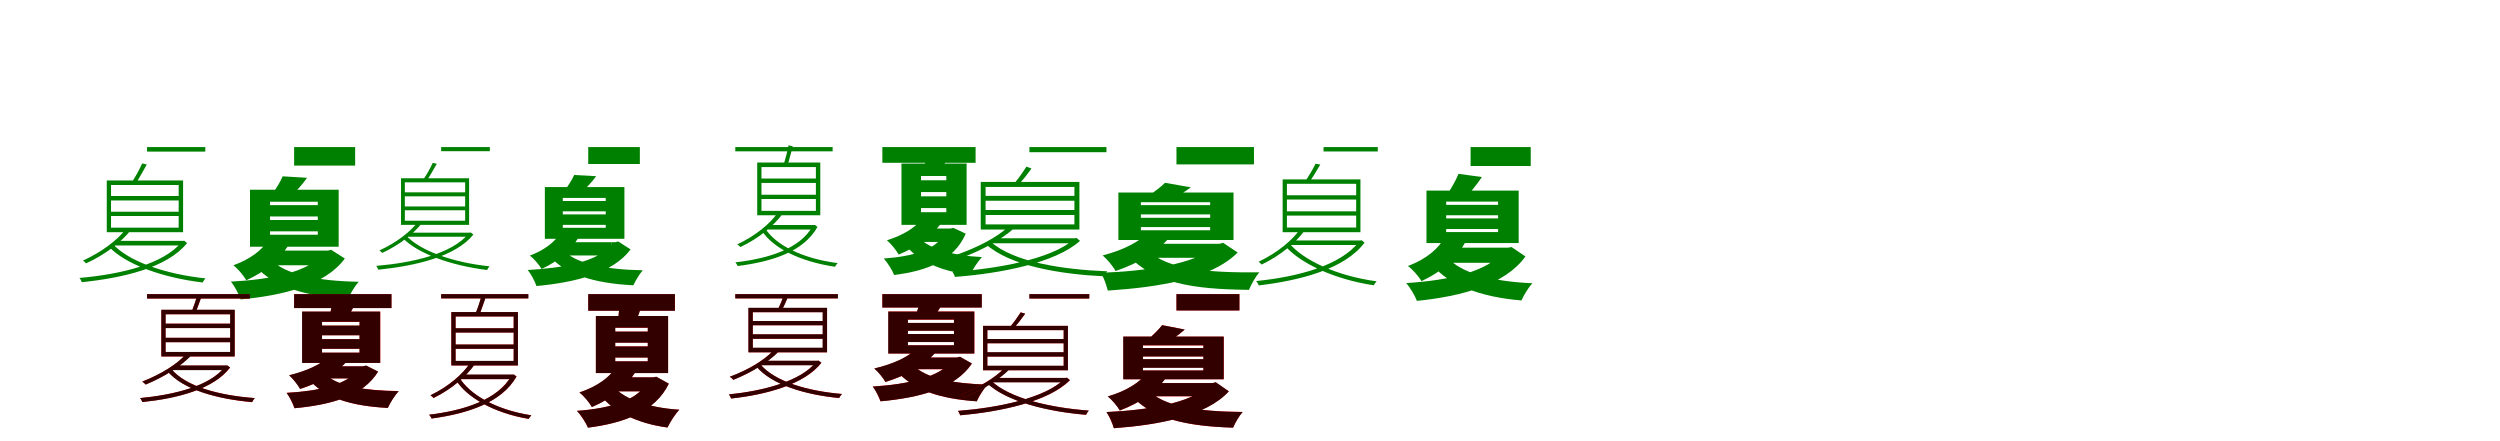 <?xml version="1.0" encoding="UTF-8"?>
<svg width="1700" height="300" xmlns="http://www.w3.org/2000/svg">
<rect width="100%" height="100%" fill="white"/>
<g fill="green" transform="translate(100 100) scale(0.1 -0.1)"><path d="M-0.0 -0.0V-31.0H396.0V0.0H0.0ZM-235.0 -657.0 -259.0 -678.0C-146.0 -798.0 105.0 -888.0 378.0 -921.0C382.0 -912.0 390.0 -901.0 397.0 -893.0C120.0 -864.0 -129.0 -776.0 -235.0 -657.0ZM236.0 -638.0V-645.0C111.0 -798.0 -184.0 -866.0 -460.0 -890.0C-453.0 -897.0 -446.0 -911.0 -444.0 -919.0C-164.0 -890.0 137.0 -821.0 272.0 -653.0L253.0 -637.0L244.0 -638.0H236.0ZM-146.0 -560.0C-200.0 -630.0 -304.0 -712.0 -436.0 -772.0C-430.0 -775.0 -421.0 -784.0 -415.0 -791.0C-277.0 -728.0 -175.0 -644.0 -112.0 -567.0L-146.0 -560.0ZM-33.0 -111.0C-49.0 -147.0 -78.0 -202.0 -102.0 -236.0L-75.0 -243.0C-51.0 -209.0 -26.0 -161.0 -2.0 -119.0L-33.0 -111.0ZM-245.0 -363.0H215.0V-440.0H-245.0V-363.0ZM-245.0 -469.0H215.0V-548.0H-245.0V-469.0ZM-245.0 -258.0H215.0V-333.0H-245.0V-258.0ZM-274.0 -227.0V-579.0H245.0V-227.0H-274.0ZM-208.0 -638.0 -234.0 -669.0H248.0V-638.0H-208.0Z"/></g>
<g fill="green" transform="translate(200 100) scale(0.1 -0.1)"><path d="M0.0 0.0V-126.0H415.0V0.0H0.0ZM-159.0 -764.0 -262.0 -810.0C-144.0 -946.0 69.0 -1016.0 367.0 -1031.0C383.0 -996.0 414.0 -943.0 439.0 -916.0C153.0 -911.0 -65.0 -865.0 -159.0 -764.0ZM199.0 -704.0V-723.0C103.0 -850.0 -158.0 -901.0 -430.0 -915.0C-405.0 -944.0 -375.0 -1002.0 -364.0 -1036.0C-75.0 -1009.0 211.0 -940.0 345.0 -758.0L252.0 -699.0L229.0 -704.0H199.0ZM-176.0 -635.0C-219.0 -699.0 -294.0 -761.0 -413.0 -804.0C-384.0 -826.0 -342.0 -875.0 -325.0 -906.0C-188.0 -843.0 -101.0 -765.0 -35.0 -663.0L-176.0 -635.0ZM-78.0 -199.0C-92.0 -234.0 -120.0 -278.0 -145.0 -314.0L-21.0 -333.0C10.0 -303.0 54.0 -259.0 88.0 -209.0L-78.0 -199.0ZM-164.0 -472.0H161.0V-496.0H-164.0V-472.0ZM-164.0 -573.0H161.0V-596.0H-164.0V-573.0ZM-164.0 -372.0H161.0V-395.0H-164.0V-372.0ZM-300.0 -290.0V-678.0H303.0V-290.0H-300.0ZM-190.0 -704.0 -283.0 -804.0H201.0V-704.0H-190.0Z"/></g>
<g fill="green" transform="translate(300 100) scale(0.1 -0.1)"><path d="M-0.0 0.0V-28.0H331.0V0.0H0.0ZM-241.0 -599.0 -262.0 -618.0C-160.0 -724.0 66.0 -806.0 312.0 -836.0C316.0 -828.0 323.0 -818.0 329.0 -811.0C79.0 -785.0 -145.0 -705.0 -241.0 -599.0ZM187.0 -582.0V-588.0C74.0 -726.0 -193.0 -787.0 -442.0 -808.0C-436.0 -814.0 -430.0 -827.0 -428.0 -834.0C-175.0 -808.0 97.0 -746.0 219.0 -595.0L202.0 -581.0L194.0 -582.0H187.0ZM-161.0 -512.0C-209.0 -575.0 -302.0 -649.0 -420.0 -703.0C-415.0 -705.0 -407.0 -713.0 -401.0 -720.0C-278.0 -663.0 -187.0 -587.0 -131.0 -518.0L-161.0 -512.0ZM-57.0 -107.0C-72.0 -140.0 -99.0 -189.0 -121.0 -220.0L-97.0 -226.0C-75.0 -195.0 -52.0 -152.0 -30.0 -114.0L-57.0 -107.0ZM-247.0 -335.0H163.0V-404.0H-247.0V-335.0ZM-247.0 -430.0H163.0V-501.0H-247.0V-430.0ZM-247.0 -240.0H163.0V-308.0H-247.0V-240.0ZM-273.0 -212.0V-529.0H190.0V-212.0H-273.0ZM-216.0 -582.0 -239.0 -610.0H198.0V-582.0H-216.0Z"/></g>
<g fill="green" transform="translate(400 100) scale(0.1 -0.1)"><path d="M0.0 0.0V-115.0H351.0V0.0H0.0ZM-170.0 -701.0 -262.0 -742.0C-156.0 -864.0 37.0 -927.0 307.0 -940.0C321.0 -909.0 349.0 -862.0 371.0 -838.0C112.0 -833.0 -86.0 -792.0 -170.0 -701.0ZM157.0 -647.0V-664.0C70.0 -778.0 -167.0 -823.0 -412.0 -836.0C-389.0 -862.0 -362.0 -915.0 -352.0 -945.0C-93.0 -921.0 167.0 -859.0 288.0 -696.0L204.0 -642.0L184.0 -647.0H157.0ZM-189.0 -585.0C-226.0 -642.0 -292.0 -699.0 -397.0 -738.0C-370.0 -758.0 -333.0 -802.0 -317.0 -829.0C-196.0 -772.0 -120.0 -702.0 -62.0 -610.0L-189.0 -585.0ZM-96.0 -190.0C-109.0 -221.0 -135.0 -261.0 -159.0 -294.0L-48.0 -310.0C-19.0 -283.0 22.0 -243.0 54.0 -198.0L-96.0 -190.0ZM-173.0 -437.0H119.0V-458.0H-173.0V-437.0ZM-173.0 -529.0H119.0V-549.0H-173.0V-529.0ZM-173.0 -346.0H119.0V-367.0H-173.0V-346.0ZM-295.0 -272.0V-624.0H246.0V-272.0H-295.0ZM-202.0 -647.0 -285.0 -737.0H156.0V-647.0H-202.0Z"/></g>
<g fill="green" transform="translate(500 100) scale(0.1 -0.1)"><path d="M0.0 0.0V-29.0H662.0V0.0H0.0ZM202.0 -551.0 182.0 -571.0C256.0 -685.0 436.0 -778.0 678.0 -814.0C682.0 -806.0 689.0 -796.0 696.0 -789.0C454.0 -758.0 272.0 -665.0 202.0 -551.0ZM526.0 -530.0V-538.0C439.0 -692.0 228.0 -758.0 0.0 -784.0C7.0 -790.0 13.0 -802.0 16.0 -809.0C251.0 -779.0 464.0 -712.0 559.0 -543.0L542.0 -530.0H534.0H526.0ZM285.0 -451.0C237.0 -520.0 140.0 -602.0 13.0 -662.0C19.0 -665.0 29.0 -673.0 35.0 -680.0C165.0 -618.0 261.0 -534.0 319.0 -458.0L285.0 -451.0ZM362.0 12.0C355.0 -27.0 340.0 -85.0 328.0 -120.0L354.0 -127.0C367.0 -90.0 378.0 -38.0 391.0 5.0L362.0 12.0ZM178.0 -244.0H548.0V-324.0H178.0V-244.0ZM178.0 -353.0H548.0V-434.0H178.0V-353.0ZM178.0 -136.0H548.0V-214.0H178.0V-136.0ZM149.0 -105.0V-464.0H578.0V-105.0H149.0ZM227.0 -530.0 202.0 -561.0H531.0V-530.0H227.0Z"/></g>
<g fill="green" transform="translate(600 100) scale(0.1 -0.1)"><path d="M0.0 0.0V-107.0H634.0V0.0H0.0ZM253.0 -621.0 156.0 -664.0C235.0 -768.0 391.0 -845.0 597.0 -868.0C615.0 -831.0 651.0 -776.0 677.0 -748.0C476.0 -739.0 321.0 -690.0 253.0 -621.0ZM433.0 -554.0V-571.0C378.0 -695.0 222.0 -742.0 9.0 -758.0C34.0 -783.0 68.0 -838.0 80.0 -870.0C309.0 -841.0 488.0 -770.0 567.0 -589.0L484.0 -550.0L461.0 -554.0H433.0ZM265.0 -493.0C222.0 -548.0 145.0 -598.0 31.0 -634.0C57.0 -655.0 95.0 -702.0 111.0 -731.0C243.0 -677.0 330.0 -611.0 398.0 -521.0L265.0 -493.0ZM281.0 -22.0C287.0 -56.0 290.0 -100.0 293.0 -138.0L416.0 -145.0C423.0 -113.0 437.0 -68.0 444.0 -17.0L281.0 -22.0ZM263.0 -306.0H435.0V-335.0H263.0V-306.0ZM263.0 -415.0H435.0V-443.0H263.0V-415.0ZM263.0 -197.0H435.0V-226.0H263.0V-197.0ZM130.0 -112.0V-529.0H573.0V-112.0H130.0ZM214.0 -554.0 135.0 -645.0H438.0V-554.0H214.0Z"/></g>
<g fill="green" transform="translate(700 100) scale(0.1 -0.1)"><path d="M0.0 -0.0V-35.0H524.0V0.0H0.0ZM-264.0 -643.0 -300.0 -657.0C-134.0 -810.0 215.0 -865.0 508.0 -879.0C513.0 -869.0 521.0 -854.0 530.0 -845.0C231.0 -833.0 -108.0 -784.0 -264.0 -643.0ZM303.0 -620.0V-627.0C148.0 -764.0 -222.0 -828.0 -523.0 -849.0C-517.0 -857.0 -509.0 -872.0 -507.0 -883.0C-200.0 -860.0 176.0 -789.0 344.0 -638.0L321.0 -618.0L312.0 -620.0H303.0ZM-148.0 -546.0C-217.0 -610.0 -344.0 -680.0 -497.0 -733.0C-488.0 -738.0 -478.0 -749.0 -471.0 -757.0C-314.0 -699.0 -190.0 -627.0 -107.0 -555.0L-148.0 -546.0ZM-20.0 -133.0C-38.0 -162.0 -71.0 -209.0 -96.0 -239.0L-70.0 -250.0C-43.0 -223.0 -13.0 -184.0 14.0 -146.0L-20.0 -133.0ZM-298.0 -365.0H306.0V-428.0H-298.0V-365.0ZM-298.0 -462.0H306.0V-526.0H-298.0V-462.0ZM-298.0 -271.0H306.0V-332.0H-298.0V-271.0ZM-331.0 -237.0V-561.0H340.0V-237.0H-331.0ZM-235.0 -620.0 -266.0 -654.0H320.0V-620.0H-235.0Z"/></g>
<g fill="green" transform="translate(800 100) scale(0.1 -0.1)"><path d="M0.0 0.0V-118.0H527.0V0.0H0.0ZM-195.0 -702.0 -329.0 -737.0C-151.0 -926.0 109.0 -967.0 493.0 -971.0C508.0 -934.0 538.0 -880.0 564.0 -852.0C211.0 -855.0 -64.0 -832.0 -195.0 -702.0ZM262.0 -658.0V-676.0C131.0 -795.0 -204.0 -844.0 -514.0 -855.0C-493.0 -889.0 -476.0 -940.0 -467.0 -976.0C-121.0 -953.0 238.0 -897.0 416.0 -717.0L317.0 -651.0L292.0 -658.0H262.0ZM-195.0 -583.0C-255.0 -644.0 -356.0 -699.0 -502.0 -737.0C-473.0 -761.0 -431.0 -811.0 -414.0 -843.0C-249.0 -786.0 -136.0 -715.0 -48.0 -616.0L-195.0 -583.0ZM-78.0 -243.0C-102.0 -268.0 -144.0 -299.0 -181.0 -326.0L-47.0 -360.0C-7.0 -340.0 48.0 -312.0 98.0 -274.0L-78.0 -243.0ZM-242.0 -458.0H229.0V-481.0H-242.0V-458.0ZM-242.0 -544.0H229.0V-566.0H-242.0V-544.0ZM-242.0 -375.0H229.0V-395.0H-242.0V-375.0ZM-395.0 -309.0V-632.0H388.0V-309.0H-395.0ZM-234.0 -658.0 -326.0 -753.0H282.0V-658.0H-234.0Z"/></g>
<g fill="green" transform="translate(900 100) scale(0.1 -0.1)"><path d="M0.0 0.0V-30.0H369.0V0.0H0.0ZM-233.0 -654.0 -255.0 -679.0C-154.0 -791.0 73.0 -900.0 342.0 -940.0C345.0 -932.0 354.0 -922.0 361.0 -913.0C88.0 -876.0 -138.0 -769.0 -233.0 -654.0ZM243.0 -635.0V-642.0C118.0 -806.0 -177.0 -883.0 -458.0 -911.0C-451.0 -919.0 -443.0 -932.0 -441.0 -941.0C-158.0 -907.0 144.0 -830.0 279.0 -650.0L260.0 -634.0L251.0 -635.0H243.0ZM-159.0 -558.0C-210.0 -631.0 -311.0 -718.0 -442.0 -780.0C-436.0 -784.0 -426.0 -792.0 -421.0 -799.0C-284.0 -733.0 -185.0 -645.0 -125.0 -564.0L-159.0 -558.0ZM-54.0 -113.0C-71.0 -147.0 -101.0 -201.0 -127.0 -235.0L-99.0 -240.0C-74.0 -208.0 -47.0 -161.0 -22.0 -119.0L-54.0 -113.0ZM-249.0 -357.0H222.0V-437.0H-249.0V-357.0ZM-249.0 -466.0H222.0V-547.0H-249.0V-466.0ZM-249.0 -250.0H222.0V-328.0H-249.0V-250.0ZM-278.0 -220.0V-579.0H251.0V-220.0H-278.0ZM-209.0 -635.0 -237.0 -666.0H258.0V-635.0H-209.0Z"/></g>
<g fill="green" transform="translate(1000 100) scale(0.1 -0.1)"><path d="M0.0 0.0V-129.0H409.0V0.0H0.0ZM-157.0 -751.0 -257.0 -805.0C-150.0 -934.0 61.0 -1020.0 346.0 -1043.0C361.0 -1008.0 394.0 -954.0 420.0 -926.0C141.0 -915.0 -70.0 -853.0 -157.0 -751.0ZM226.0 -684.0V-704.0C126.0 -848.0 -152.0 -907.0 -438.0 -925.0C-412.0 -953.0 -377.0 -1013.0 -365.0 -1046.0C-68.0 -1016.0 234.0 -938.0 373.0 -744.0L279.0 -680.0L256.0 -684.0H226.0ZM-174.0 -611.0C-216.0 -687.0 -294.0 -759.0 -426.0 -809.0C-396.0 -830.0 -352.0 -880.0 -334.0 -912.0C-185.0 -842.0 -95.0 -753.0 -30.0 -638.0L-174.0 -611.0ZM-82.0 -182.0C-99.0 -224.0 -130.0 -279.0 -157.0 -319.0L-37.0 -346.0C-4.0 -311.0 40.0 -259.0 77.0 -204.0L-82.0 -182.0ZM-166.0 -464.0H187.0V-485.0H-166.0V-464.0ZM-166.0 -557.0H187.0V-578.0H-166.0V-557.0ZM-166.0 -371.0H187.0V-393.0H-166.0V-371.0ZM-300.0 -296.0V-653.0H327.0V-296.0H-300.0ZM-115.0 -684.0 -218.0 -787.0H245.0V-684.0H-115.0Z"/></g>
<g fill="red" transform="translate(100 200) scale(0.1 -0.1)"><path d="M0.0 0.0V-30.0H698.0V0.0H0.0ZM164.0 -508.0 137.0 -521.0C242.0 -649.0 475.0 -713.0 714.0 -735.0C719.0 -726.0 726.0 -714.0 733.0 -707.0C492.0 -689.0 263.0 -629.0 164.0 -508.0ZM530.0 -486.0V-493.0C430.0 -626.0 183.0 -685.0 -47.0 -707.0C-41.0 -714.0 -35.0 -726.0 -32.0 -734.0C206.0 -709.0 454.0 -646.0 565.0 -499.0L545.0 -485.0L538.0 -486.0H530.0ZM260.0 -414.0C204.0 -475.0 99.0 -544.0 -33.0 -595.0C-25.0 -599.0 -16.0 -608.0 -10.0 -615.0C124.0 -560.0 228.0 -489.0 296.0 -421.0L260.0 -414.0ZM342.0 -5.0C334.0 -37.0 317.0 -85.0 305.0 -116.0L329.0 -125.0C343.0 -95.0 357.0 -53.0 371.0 -15.0L342.0 -5.0ZM126.0 -231.0H566.0V-297.0H126.0V-231.0ZM126.0 -327.0H566.0V-394.0H126.0V-327.0ZM126.0 -137.0H566.0V-201.0H126.0V-137.0ZM97.0 -107.0V-424.0H596.0V-107.0H97.0ZM189.0 -486.0 162.0 -516.0H538.0V-486.0H189.0Z"/></g>
<g fill="black" opacity=".8" transform="translate(100 200) scale(0.1 -0.1)"><path d="M0.0 0.0V-30.0H699.0V0.0H0.0ZM164.0 -508.0 137.0 -522.0C242.0 -650.0 475.0 -713.0 714.0 -734.0C719.0 -726.0 725.0 -714.0 733.0 -707.0C492.0 -690.0 263.0 -629.0 164.0 -508.0ZM530.0 -485.0V-493.0C429.0 -626.0 182.0 -685.0 -47.0 -707.0C-41.0 -713.0 -35.0 -725.0 -32.0 -734.0C205.0 -710.0 454.0 -646.0 564.0 -499.0L546.0 -485.0H539.0H530.0ZM259.0 -414.0C205.0 -475.0 99.0 -543.0 -33.0 -595.0C-26.0 -599.0 -16.0 -607.0 -9.0 -615.0C124.0 -560.0 228.0 -490.0 296.0 -422.0L259.0 -414.0ZM342.0 -5.0C334.0 -37.0 317.0 -85.0 305.0 -116.0L329.0 -125.0C343.0 -95.0 357.0 -52.0 371.0 -14.0L342.0 -5.0ZM126.0 -231.0H565.0V-297.0H126.0V-231.0ZM126.0 -327.0H565.0V-393.0H126.0V-327.0ZM126.0 -137.0H565.0V-201.0H126.0V-137.0ZM97.0 -106.0V-424.0H596.0V-106.0H97.0ZM189.0 -485.0 162.0 -517.0H538.0V-485.0H189.0Z"/></g>
<g fill="red" transform="translate(200 200) scale(0.1 -0.1)"><path d="M0.0 0.0V-95.0H662.0V0.0H0.0ZM208.0 -543.0 97.0 -576.0C210.0 -708.0 387.0 -760.0 637.0 -774.0C653.0 -739.0 685.0 -687.0 711.0 -659.0C478.0 -656.0 295.0 -627.0 208.0 -543.0ZM441.0 -491.0V-506.0C367.0 -616.0 173.0 -659.0 -51.0 -671.0C-31.0 -698.0 -8.0 -745.0 2.0 -776.0C254.0 -752.0 468.0 -694.0 571.0 -527.0L490.0 -486.0L467.0 -491.0H441.0ZM229.0 -431.0C178.0 -479.0 90.0 -522.0 -34.0 -552.0C-9.0 -572.0 26.0 -617.0 41.0 -645.0C182.0 -598.0 280.0 -542.0 357.0 -459.0L229.0 -431.0ZM258.0 -52.0C257.0 -77.0 250.0 -109.0 244.0 -139.0L366.0 -155.0C379.0 -132.0 399.0 -100.0 417.0 -61.0L258.0 -52.0ZM189.0 -280.0H445.0V-306.0H189.0V-280.0ZM189.0 -372.0H445.0V-398.0H189.0V-372.0ZM189.0 -189.0H445.0V-214.0H189.0V-189.0ZM55.0 -119.0V-468.0H586.0V-119.0H55.0ZM164.0 -491.0 90.0 -573.0H457.0V-491.0H164.0Z"/></g>
<g fill="black" opacity=".8" transform="translate(200 200) scale(0.1 -0.1)"><path d="M0.0 0.0V-95.0H662.0V0.0H0.0ZM208.0 -543.0 96.0 -576.0C210.0 -708.0 387.0 -760.0 637.0 -774.0C653.0 -738.0 686.0 -687.0 711.0 -660.0C478.0 -657.0 295.0 -627.0 208.0 -543.0ZM441.0 -491.0V-506.0C367.0 -617.0 172.0 -658.0 -51.0 -672.0C-31.0 -698.0 -7.0 -745.0 3.0 -776.0C253.0 -752.0 469.0 -694.0 571.0 -527.0L490.0 -486.0L467.0 -491.0H441.0ZM229.0 -430.0C178.0 -479.0 89.0 -521.0 -34.0 -552.0C-10.0 -573.0 25.0 -617.0 41.0 -645.0C182.0 -598.0 279.0 -542.0 357.0 -460.0L229.0 -430.0ZM257.0 -52.0C257.0 -77.0 250.0 -109.0 245.0 -139.0L366.0 -155.0C379.0 -132.0 399.0 -100.0 417.0 -61.0L257.0 -52.0ZM190.0 -280.0H445.0V-306.0H190.0V-280.0ZM190.0 -372.0H445.0V-398.0H190.0V-372.0ZM190.0 -188.0H445.0V-214.0H190.0V-188.0ZM54.0 -119.0V-468.0H585.0V-119.0H54.0ZM163.0 -491.0 90.0 -573.0H456.0V-491.0H163.0Z"/></g>
<g fill="red" transform="translate(300 200) scale(0.1 -0.1)"><path d="M0.0 0.0V-29.0H592.0V0.0H0.0ZM124.0 -568.0 105.0 -591.0C177.0 -700.0 351.0 -807.0 595.0 -849.0C599.0 -841.0 607.0 -831.0 613.0 -824.0C368.0 -786.0 192.0 -680.0 124.0 -568.0ZM478.0 -548.0V-555.0C385.0 -718.0 159.0 -791.0 -82.0 -820.0C-75.0 -827.0 -68.0 -839.0 -65.0 -846.0C181.0 -812.0 410.0 -739.0 513.0 -560.0L494.0 -547.0L486.0 -548.0H478.0ZM197.0 -469.0C149.0 -541.0 54.0 -627.0 -73.0 -688.0C-67.0 -692.0 -57.0 -700.0 -52.0 -707.0C79.0 -642.0 174.0 -554.0 230.0 -475.0L197.0 -469.0ZM274.0 -12.0C265.0 -49.0 246.0 -105.0 230.0 -140.0L257.0 -146.0C273.0 -111.0 288.0 -61.0 304.0 -18.0L274.0 -12.0ZM98.0 -261.0H493.0V-343.0H98.0V-261.0ZM98.0 -372.0H493.0V-455.0H98.0V-372.0ZM98.0 -152.0H493.0V-232.0H98.0V-152.0ZM69.0 -122.0V-485.0H522.0V-122.0H69.0ZM147.0 -548.0 120.0 -578.0H487.0V-548.0H147.0Z"/></g>
<g fill="black" opacity=".8" transform="translate(300 200) scale(0.1 -0.1)"><path d="M0.0 0.0V-29.0H593.0V0.0H0.0ZM124.0 -568.0 105.0 -591.0C177.0 -700.0 351.0 -807.0 595.0 -848.0C599.0 -841.0 606.0 -831.0 613.0 -824.0C368.0 -787.0 192.0 -680.0 124.0 -568.0ZM479.0 -547.0V-555.0C385.0 -718.0 158.0 -791.0 -82.0 -820.0C-75.0 -827.0 -68.0 -838.0 -65.0 -846.0C180.0 -812.0 410.0 -739.0 512.0 -561.0L495.0 -547.0H487.0H479.0ZM196.0 -469.0C150.0 -541.0 54.0 -627.0 -73.0 -688.0C-67.0 -692.0 -57.0 -699.0 -52.0 -706.0C79.0 -642.0 174.0 -555.0 230.0 -475.0L196.0 -469.0ZM274.0 -12.0C264.0 -49.0 246.0 -106.0 230.0 -140.0L257.0 -146.0C273.0 -111.0 288.0 -60.0 304.0 -18.0L274.0 -12.0ZM98.0 -261.0H493.0V-343.0H98.0V-261.0ZM98.0 -372.0H493.0V-454.0H98.0V-372.0ZM98.0 -152.0H493.0V-232.0H98.0V-152.0ZM69.0 -122.0V-485.0H522.0V-122.0H69.0ZM147.0 -547.0 120.0 -578.0H487.0V-547.0H147.0Z"/></g>
<g fill="red" transform="translate(400 200) scale(0.1 -0.1)"><path d="M0.0 0.0V-113.0H590.0V0.0H0.0ZM180.0 -637.0 84.0 -687.0C161.0 -791.0 326.0 -879.0 539.0 -907.0C556.0 -871.0 592.0 -815.0 619.0 -786.0C408.0 -773.0 247.0 -713.0 180.0 -637.0ZM412.0 -566.0V-584.0C346.0 -721.0 158.0 -776.0 -77.0 -794.0C-52.0 -819.0 -15.0 -876.0 -2.0 -908.0C245.0 -877.0 455.0 -799.0 548.0 -609.0L463.0 -562.0L440.0 -566.0H412.0ZM186.0 -501.0C144.0 -566.0 66.0 -627.0 -60.0 -669.0C-32.0 -689.0 8.0 -737.0 25.0 -768.0C167.0 -706.0 257.0 -630.0 323.0 -527.0L186.0 -501.0ZM213.0 -41.0C213.0 -80.0 208.0 -133.0 203.0 -174.0L324.0 -189.0C337.0 -154.0 356.0 -103.0 371.0 -48.0L213.0 -41.0ZM183.0 -330.0H405.0V-355.0H183.0V-330.0ZM183.0 -431.0H405.0V-457.0H183.0V-431.0ZM183.0 -229.0H405.0V-255.0H183.0V-229.0ZM52.0 -149.0V-537.0H543.0V-149.0H52.0ZM200.0 -566.0 110.0 -661.0H430.0V-566.0H200.0Z"/></g>
<g fill="black" opacity=".8" transform="translate(400 200) scale(0.1 -0.1)"><path d="M0.0 0.0V-113.0H589.0V0.0H0.0ZM180.0 -637.0 84.0 -687.0C161.0 -791.0 326.0 -879.0 539.0 -907.0C556.0 -870.0 592.0 -815.0 619.0 -786.0C408.0 -773.0 247.0 -712.0 180.0 -637.0ZM411.0 -566.0V-584.0C346.0 -722.0 158.0 -776.0 -77.0 -794.0C-51.0 -819.0 -14.0 -876.0 -2.0 -908.0C245.0 -877.0 456.0 -799.0 548.0 -609.0L463.0 -562.0L440.0 -566.0H411.0ZM186.0 -500.0C144.0 -566.0 65.0 -626.0 -60.0 -669.0C-33.0 -689.0 8.0 -737.0 25.0 -768.0C167.0 -706.0 256.0 -630.0 323.0 -527.0L186.0 -500.0ZM213.0 -41.0C213.0 -81.0 208.0 -133.0 204.0 -174.0L324.0 -189.0C337.0 -154.0 356.0 -103.0 371.0 -48.0L213.0 -41.0ZM184.0 -330.0H405.0V-356.0H184.0V-330.0ZM184.0 -431.0H405.0V-457.0H184.0V-431.0ZM184.0 -228.0H405.0V-255.0H184.0V-228.0ZM52.0 -149.0V-537.0H543.0V-149.0H52.0ZM199.0 -566.0 110.0 -661.0H429.0V-566.0H199.0Z"/></g>
<g fill="red" transform="translate(500 200) scale(0.1 -0.1)"><path d="M0.0 0.0V-29.0H697.0V0.0H0.0ZM169.0 -476.0 142.0 -490.0C246.0 -616.0 475.0 -684.0 706.0 -707.0C710.0 -699.0 718.0 -687.0 725.0 -679.0C492.0 -659.0 268.0 -595.0 169.0 -476.0ZM550.0 -454.0V-460.0C446.0 -594.0 189.0 -658.0 -43.0 -682.0C-38.0 -690.0 -31.0 -701.0 -28.0 -710.0C211.0 -683.0 470.0 -615.0 586.0 -467.0L565.0 -452.0L558.0 -454.0H550.0ZM256.0 -386.0C200.0 -446.0 95.0 -513.0 -37.0 -562.0C-29.0 -567.0 -19.0 -576.0 -14.0 -583.0C120.0 -529.0 224.0 -460.0 292.0 -393.0L256.0 -386.0ZM330.0 -8.0C321.0 -35.0 303.0 -78.0 289.0 -106.0L313.0 -114.0C328.0 -89.0 344.0 -53.0 359.0 -18.0L330.0 -8.0ZM119.0 -212.0H595.0V-274.0H119.0V-212.0ZM119.0 -304.0H595.0V-366.0H119.0V-304.0ZM119.0 -123.0H595.0V-183.0H119.0V-123.0ZM90.0 -94.0V-396.0H624.0V-94.0H90.0ZM191.0 -454.0 161.0 -483.0H562.0V-454.0H191.0Z"/></g>
<g fill="black" opacity=".8" transform="translate(500 200) scale(0.1 -0.1)"><path d="M0.0 0.0V-29.0H698.0V0.0H0.0ZM169.0 -476.0 142.0 -491.0C246.0 -616.0 475.0 -685.0 706.0 -706.0C710.0 -699.0 717.0 -687.0 725.0 -679.0C492.0 -660.0 268.0 -595.0 169.0 -476.0ZM551.0 -453.0V-460.0C446.0 -594.0 188.0 -658.0 -43.0 -682.0C-38.0 -689.0 -31.0 -700.0 -28.0 -710.0C210.0 -684.0 470.0 -614.0 585.0 -467.0L566.0 -452.0L559.0 -453.0H551.0ZM255.0 -387.0C201.0 -446.0 95.0 -513.0 -38.0 -562.0C-30.0 -567.0 -19.0 -575.0 -13.0 -583.0C120.0 -529.0 224.0 -461.0 292.0 -394.0L255.0 -387.0ZM330.0 -8.0C321.0 -35.0 303.0 -78.0 290.0 -106.0L313.0 -114.0C328.0 -89.0 344.0 -52.0 359.0 -17.0L330.0 -8.0ZM119.0 -212.0H594.0V-273.0H119.0V-212.0ZM119.0 -304.0H594.0V-364.0H119.0V-304.0ZM119.0 -123.0H594.0V-183.0H119.0V-123.0ZM89.0 -93.0V-396.0H624.0V-93.0H89.0ZM191.0 -453.0 162.0 -484.0H563.0V-453.0H191.0Z"/></g>
<g fill="red" transform="translate(600 200) scale(0.1 -0.1)"><path d="M0.0 0.0V-91.0H676.0V0.0H0.0ZM208.0 -483.0 95.0 -519.0C210.0 -654.0 391.0 -711.0 642.0 -729.0C657.0 -695.0 689.0 -643.0 715.0 -615.0C481.0 -609.0 296.0 -573.0 208.0 -483.0ZM481.0 -431.0V-446.0C396.0 -565.0 174.0 -614.0 -65.0 -628.0C-46.0 -654.0 -23.0 -699.0 -13.0 -729.0C253.0 -704.0 493.0 -643.0 609.0 -472.0L528.0 -426.0L506.0 -431.0H481.0ZM235.0 -368.0C182.0 -424.0 86.0 -473.0 -55.0 -506.0C-30.0 -525.0 6.0 -569.0 21.0 -598.0C177.0 -548.0 283.0 -486.0 363.0 -395.0L235.0 -368.0ZM260.0 -40.0C254.0 -67.0 241.0 -105.0 230.0 -135.0L347.0 -162.0C363.0 -138.0 385.0 -105.0 409.0 -66.0L260.0 -40.0ZM173.0 -249.0H487.0V-271.0H173.0V-249.0ZM173.0 -325.0H487.0V-348.0H173.0V-325.0ZM173.0 -174.0H487.0V-196.0H173.0V-174.0ZM41.0 -118.0V-404.0H626.0V-118.0H41.0ZM235.0 -431.0 155.0 -511.0H519.0V-431.0H235.0Z"/></g>
<g fill="black" opacity=".8" transform="translate(600 200) scale(0.1 -0.1)"><path d="M0.0 0.0V-91.0H676.0V0.0H0.0ZM208.0 -483.0 94.0 -518.0C210.0 -654.0 391.0 -711.0 642.0 -729.0C656.0 -694.0 690.0 -643.0 715.0 -616.0C481.0 -609.0 296.0 -572.0 208.0 -483.0ZM481.0 -431.0V-446.0C396.0 -566.0 173.0 -613.0 -65.0 -629.0C-45.0 -655.0 -22.0 -700.0 -12.0 -729.0C252.0 -704.0 494.0 -644.0 609.0 -472.0L528.0 -426.0L506.0 -431.0H481.0ZM235.0 -367.0C182.0 -424.0 85.0 -472.0 -55.0 -506.0C-30.0 -526.0 5.0 -570.0 21.0 -597.0C177.0 -548.0 282.0 -486.0 363.0 -396.0L235.0 -367.0ZM259.0 -40.0C253.0 -67.0 241.0 -105.0 231.0 -135.0L347.0 -162.0C363.0 -138.0 385.0 -105.0 409.0 -66.0L259.0 -40.0ZM174.0 -249.0H487.0V-271.0H174.0V-249.0ZM174.0 -326.0H487.0V-348.0H174.0V-326.0ZM174.0 -173.0H487.0V-196.0H174.0V-173.0ZM40.0 -119.0V-404.0H625.0V-119.0H40.0ZM233.0 -431.0 155.0 -510.0H518.0V-431.0H233.0Z"/></g>
<g fill="red" transform="translate(700 200) scale(0.1 -0.1)"><path d="M0.0 0.0V-30.0H407.0V0.0H0.0ZM-260.0 -589.0 -288.0 -605.0C-156.0 -731.0 126.0 -799.0 385.0 -821.0C389.0 -812.0 397.0 -800.0 404.0 -792.0C140.0 -772.0 -135.0 -709.0 -260.0 -589.0ZM239.0 -570.0V-576.0C105.0 -709.0 -215.0 -773.0 -486.0 -794.0C-480.0 -802.0 -473.0 -815.0 -471.0 -824.0C-196.0 -799.0 130.0 -732.0 276.0 -585.0L255.0 -568.0L247.0 -570.0H239.0ZM-169.0 -502.0C-227.0 -563.0 -334.0 -632.0 -466.0 -683.0C-459.0 -687.0 -450.0 -696.0 -445.0 -703.0C-308.0 -648.0 -203.0 -577.0 -134.0 -509.0L-169.0 -502.0ZM-59.0 -124.0C-76.0 -151.0 -107.0 -194.0 -131.0 -222.0L-106.0 -230.0C-82.0 -205.0 -54.0 -169.0 -29.0 -134.0L-59.0 -124.0ZM-286.0 -334.0H233.0V-396.0H-286.0V-334.0ZM-286.0 -425.0H233.0V-488.0H-286.0V-425.0ZM-286.0 -245.0H233.0V-305.0H-286.0V-245.0ZM-315.0 -216.0V-518.0H262.0V-216.0H-315.0ZM-235.0 -570.0 -264.0 -599.0H255.0V-570.0H-235.0Z"/></g>
<g fill="black" opacity=".8" transform="translate(700 200) scale(0.1 -0.1)"><path d="M0.0 0.0V-30.0H407.0V0.0H0.0ZM-260.0 -589.0 -288.0 -606.0C-156.0 -731.0 126.0 -800.0 385.0 -820.0C389.0 -812.0 396.0 -800.0 404.0 -792.0C140.0 -773.0 -135.0 -709.0 -260.0 -589.0ZM240.0 -570.0V-576.0C105.0 -709.0 -215.0 -773.0 -486.0 -794.0C-480.0 -801.0 -473.0 -815.0 -471.0 -824.0C-196.0 -800.0 130.0 -731.0 275.0 -585.0L255.0 -568.0L247.0 -570.0H240.0ZM-169.0 -503.0C-226.0 -563.0 -334.0 -632.0 -467.0 -683.0C-460.0 -687.0 -450.0 -695.0 -444.0 -703.0C-308.0 -648.0 -203.0 -578.0 -134.0 -510.0L-169.0 -503.0ZM-59.0 -124.0C-76.0 -151.0 -107.0 -194.0 -130.0 -222.0L-106.0 -230.0C-82.0 -205.0 -54.0 -168.0 -29.0 -133.0L-59.0 -124.0ZM-286.0 -334.0H233.0V-395.0H-286.0V-334.0ZM-286.0 -425.0H233.0V-487.0H-286.0V-425.0ZM-286.0 -245.0H233.0V-305.0H-286.0V-245.0ZM-315.0 -216.0V-518.0H262.0V-216.0H-315.0ZM-235.0 -570.0 -263.0 -600.0H256.0V-570.0H-235.0Z"/></g>
<g fill="red" transform="translate(800 200) scale(0.1 -0.1)"><path d="M0.0 0.0V-111.0H428.0V0.0H0.0ZM-194.0 -652.0 -305.0 -691.0C-164.0 -846.0 62.0 -898.0 385.0 -908.0C399.0 -876.0 426.0 -827.0 450.0 -801.0C147.0 -799.0 -87.0 -765.0 -194.0 -652.0ZM218.0 -605.0V-622.0C104.0 -740.0 -195.0 -790.0 -476.0 -802.0C-456.0 -831.0 -435.0 -880.0 -426.0 -912.0C-120.0 -889.0 200.0 -830.0 356.0 -661.0L267.0 -600.0L245.0 -605.0H218.0ZM-201.0 -537.0C-249.0 -599.0 -335.0 -657.0 -467.0 -696.0C-440.0 -716.0 -401.0 -762.0 -385.0 -792.0C-237.0 -734.0 -140.0 -662.0 -67.0 -564.0L-201.0 -537.0ZM-97.0 -211.0C-119.0 -240.0 -157.0 -277.0 -191.0 -306.0L-74.0 -337.0C-38.0 -314.0 11.0 -281.0 56.0 -241.0L-97.0 -211.0ZM-229.0 -424.0H183.0V-443.0H-229.0V-424.0ZM-229.0 -500.0H183.0V-519.0H-229.0V-500.0ZM-229.0 -349.0H183.0V-367.0H-229.0V-349.0ZM-361.0 -289.0V-579.0H322.0V-289.0H-361.0ZM-188.0 -605.0 -278.0 -695.0H240.0V-605.0H-188.0Z"/></g>
<g fill="black" opacity=".8" transform="translate(800 200) scale(0.1 -0.1)"><path d="M0.0 0.0V-111.0H428.0V0.0H0.0ZM-194.0 -652.0 -306.0 -690.0C-164.0 -846.0 62.0 -898.0 385.0 -908.0C398.0 -875.0 427.0 -827.0 450.0 -802.0C147.0 -799.0 -87.0 -765.0 -194.0 -652.0ZM218.0 -605.0V-622.0C104.0 -741.0 -195.0 -789.0 -476.0 -802.0C-455.0 -831.0 -434.0 -881.0 -425.0 -912.0C-121.0 -889.0 201.0 -831.0 356.0 -661.0L267.0 -599.0L245.0 -605.0H218.0ZM-201.0 -537.0C-249.0 -599.0 -336.0 -657.0 -467.0 -696.0C-440.0 -717.0 -401.0 -763.0 -385.0 -791.0C-237.0 -734.0 -140.0 -662.0 -67.0 -565.0L-201.0 -537.0ZM-98.0 -211.0C-119.0 -240.0 -157.0 -277.0 -191.0 -306.0L-74.0 -337.0C-38.0 -314.0 11.0 -281.0 56.0 -241.0L-98.0 -211.0ZM-228.0 -424.0H183.0V-442.0H-228.0V-424.0ZM-228.0 -501.0H183.0V-519.0H-228.0V-501.0ZM-228.0 -348.0H183.0V-367.0H-228.0V-348.0ZM-362.0 -289.0V-579.0H321.0V-289.0H-362.0ZM-189.0 -605.0 -278.0 -694.0H240.0V-605.0H-189.0Z"/></g>
</svg>
